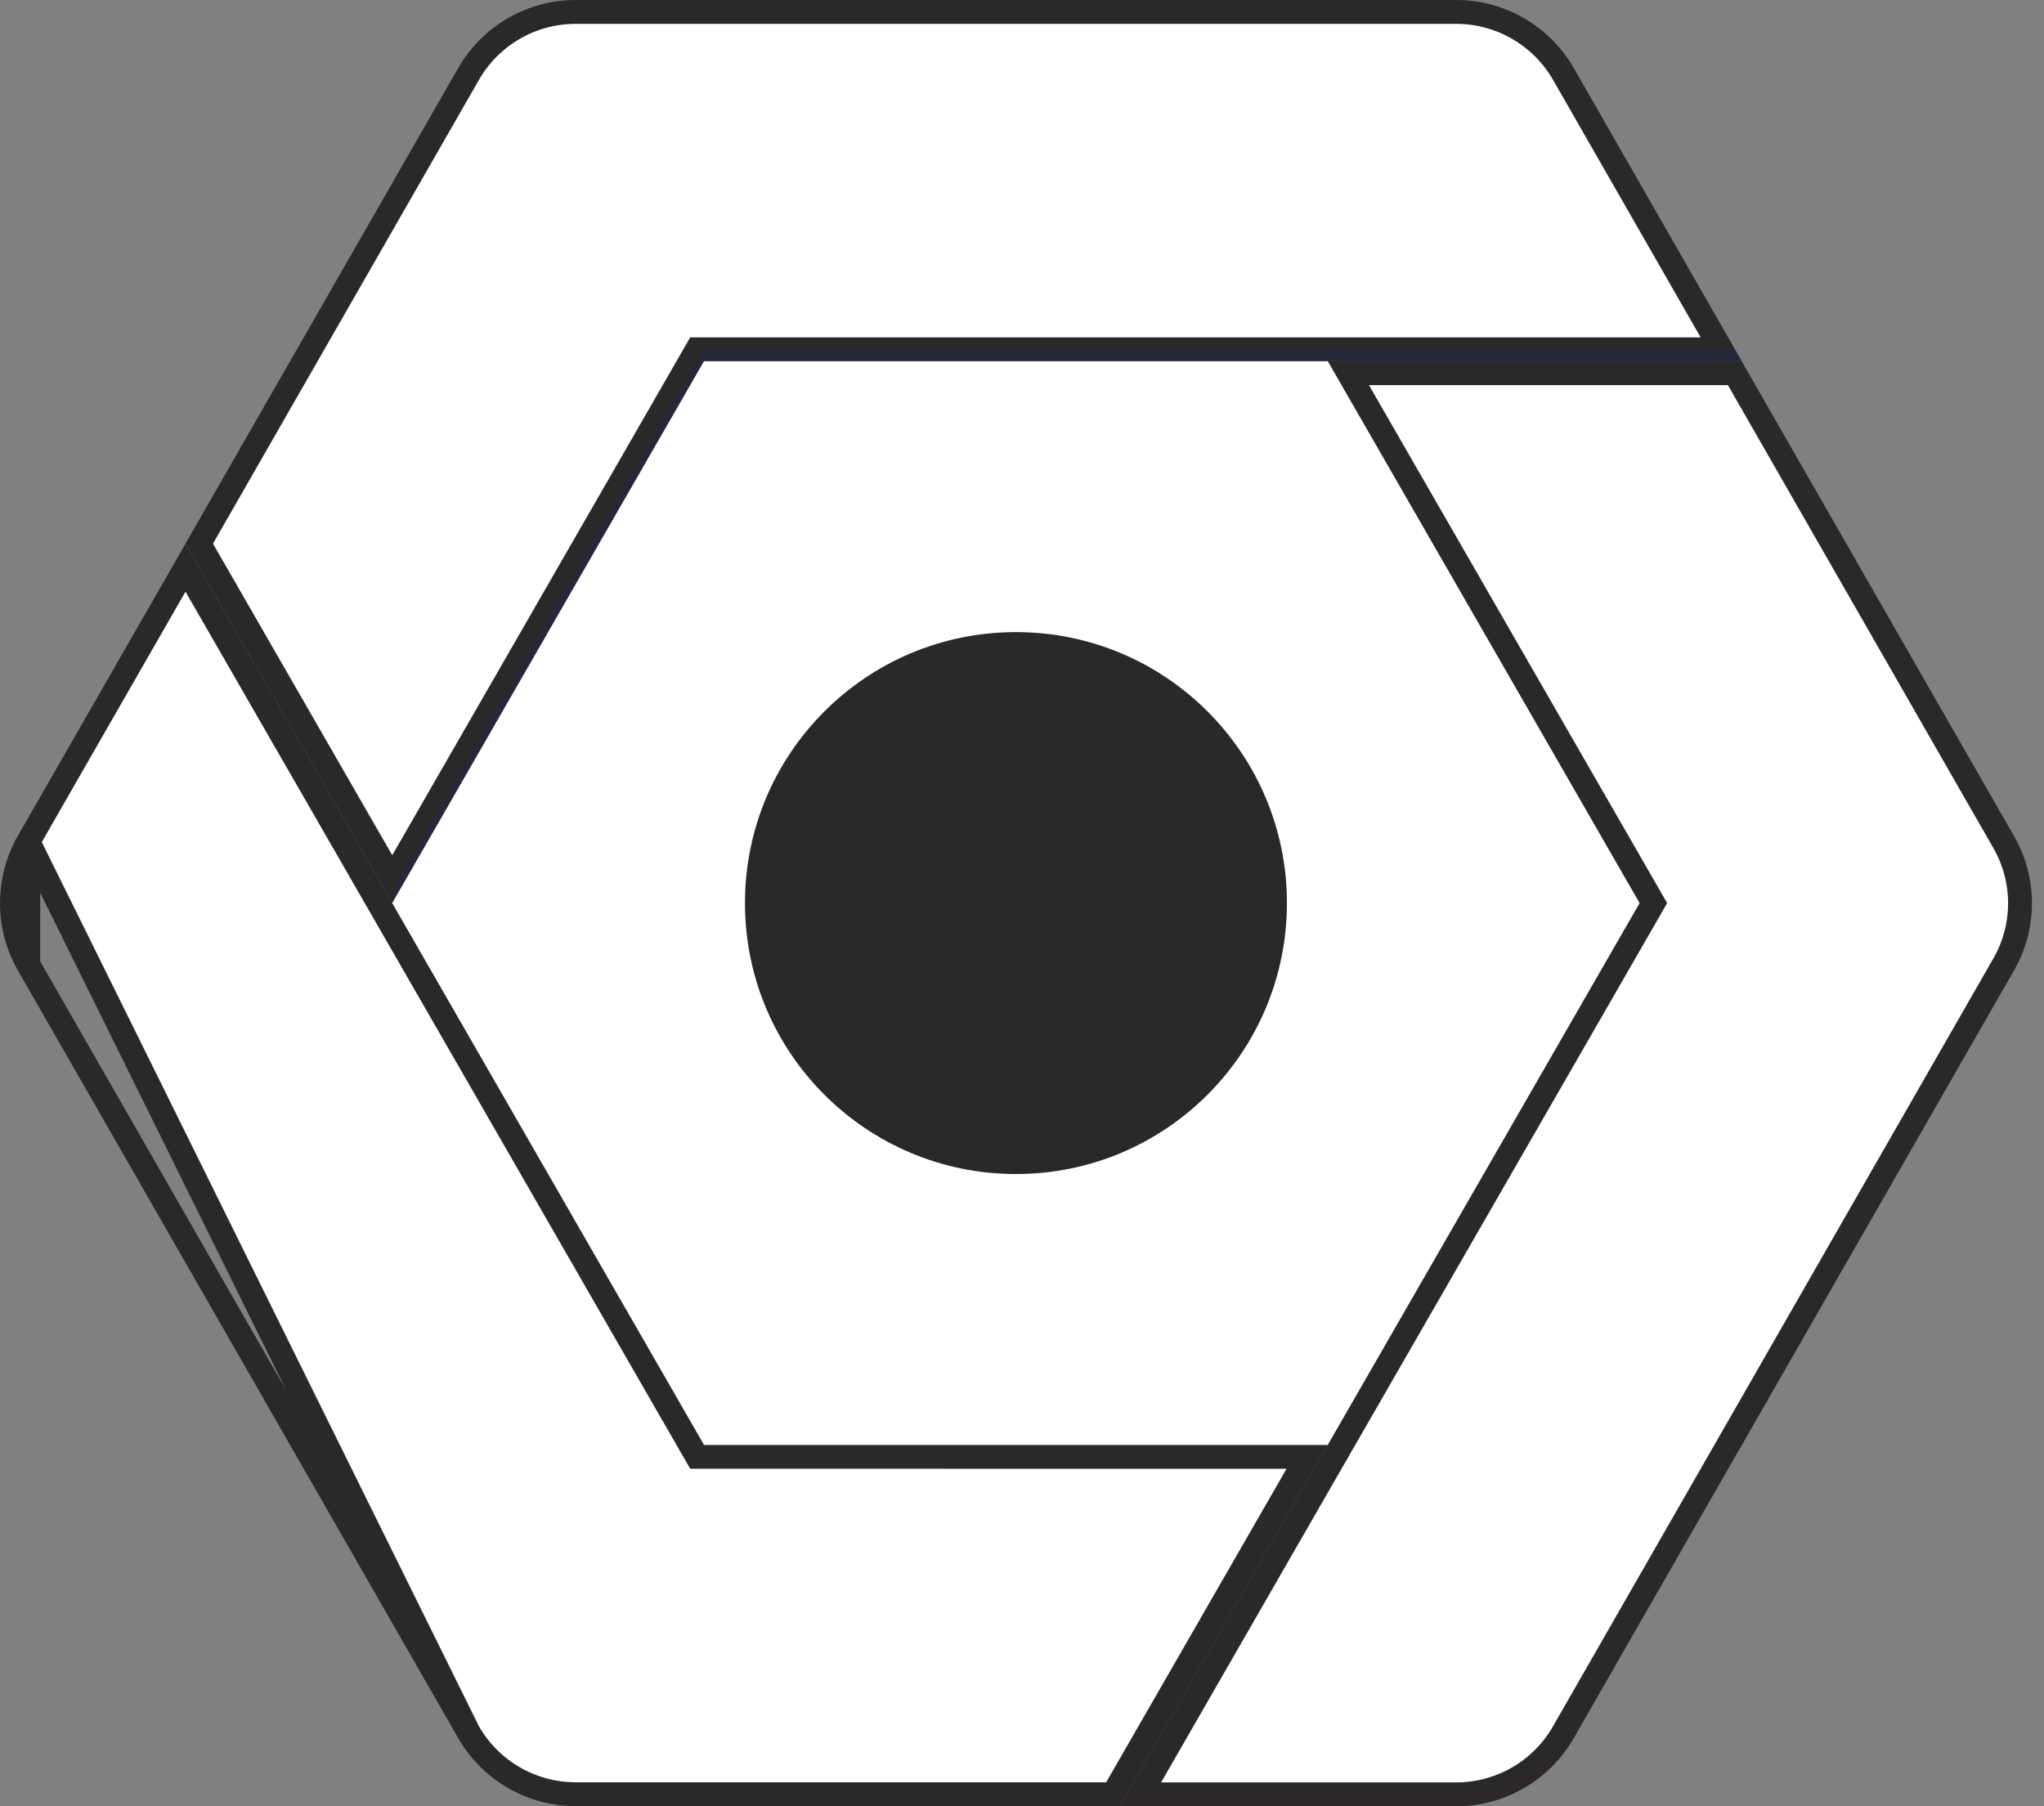 <svg width="129" height="114" viewBox="0 0 129 114" fill="none" xmlns="http://www.w3.org/2000/svg">
<rect x="0" y="0" width="129" height="114" fill="#808080" stroke="none"/>
<g clip-path="url(#clip0_576_648)">
<path d="M29.568 109.319L29.568 109.319C30.251 110.511 31.236 111.501 32.424 112.189C33.611 112.878 34.96 113.24 36.333 113.241H70.248L82.498 91.947L44.429 91.946L43.994 91.946L43.777 91.569L24.103 57.372L24.103 57.372L11.706 35.831L1.784 53.122L29.568 109.319ZM29.568 109.319L1.784 60.878M29.568 109.319L1.784 60.878M1.784 60.878C1.784 60.877 1.784 60.877 1.784 60.877M1.784 60.878L1.784 60.877M1.784 60.877C1.108 59.697 0.753 58.36 0.753 57C0.753 55.64 1.108 54.303 1.784 53.123L1.784 60.877Z" fill="white" stroke="#292929" stroke-width="1.506"/>
<path d="M127.487 57C127.488 58.334 127.145 59.645 126.492 60.806L126.451 60.877L98.667 109.327L98.667 109.328C97.985 110.519 97 111.51 95.812 112.198C94.624 112.886 93.275 113.249 91.902 113.248H91.901H71.977L84.444 91.576L84.444 91.576L104.132 57.373L104.348 56.997L104.132 56.622L85.094 23.553H109.486L126.443 53.123L126.445 53.126C127.126 54.303 127.486 55.64 127.487 57Z" fill="white" stroke="#292929" stroke-width="1.506"/>
<path d="M108.63 22.047H44.429H43.994L43.777 22.425L24.756 55.487L12.573 34.313L29.569 4.674L29.569 4.674C30.251 3.482 31.236 2.492 32.423 1.803C33.611 1.115 34.96 0.752 36.333 0.753H36.333H91.909C93.281 0.754 94.63 1.117 95.817 1.806C97.005 2.494 97.99 3.483 98.673 4.674C98.673 4.674 98.673 4.674 98.673 4.674L108.63 22.047Z" fill="white" stroke="#292929" stroke-width="1.506"/>
<path d="M83.792 91.194H44.436L24.756 56.996L44.43 22.799H83.8L103.474 56.996L83.792 91.194Z" fill="white"/>
<path d="M64.118 74.099C73.563 74.099 81.22 66.442 81.22 56.997C81.22 47.551 73.563 39.895 64.118 39.895C54.672 39.895 47.016 47.551 47.016 56.997C47.016 66.442 54.672 74.099 64.118 74.099Z" fill="#292929"/>
<path d="M24.756 56.997L44.429 22.8H109.929L109.521 22.086H44.429L24.756 56.283" fill="#1A237E" fill-opacity="0.2"/>
<path opacity="0.2" d="M103.881 56.997L84.207 22.8H83.799L103.48 56.997H103.881ZM127.104 60.538L99.32 108.988C98.572 110.294 97.492 111.38 96.189 112.135C94.886 112.89 93.407 113.287 91.901 113.286H71.091L70.676 114H91.901C93.407 113.999 94.885 113.601 96.188 112.847C97.49 112.092 98.571 111.007 99.32 109.701L127.104 61.252C127.903 59.85 128.29 58.251 128.219 56.639C128.164 58.01 127.782 59.346 127.104 60.538Z" fill="#3E2723"/>
</g>
<defs>
<clipPath id="clip0_576_648">
<rect width="128.24" height="114" fill="white"/>
</clipPath>
</defs>
</svg>
